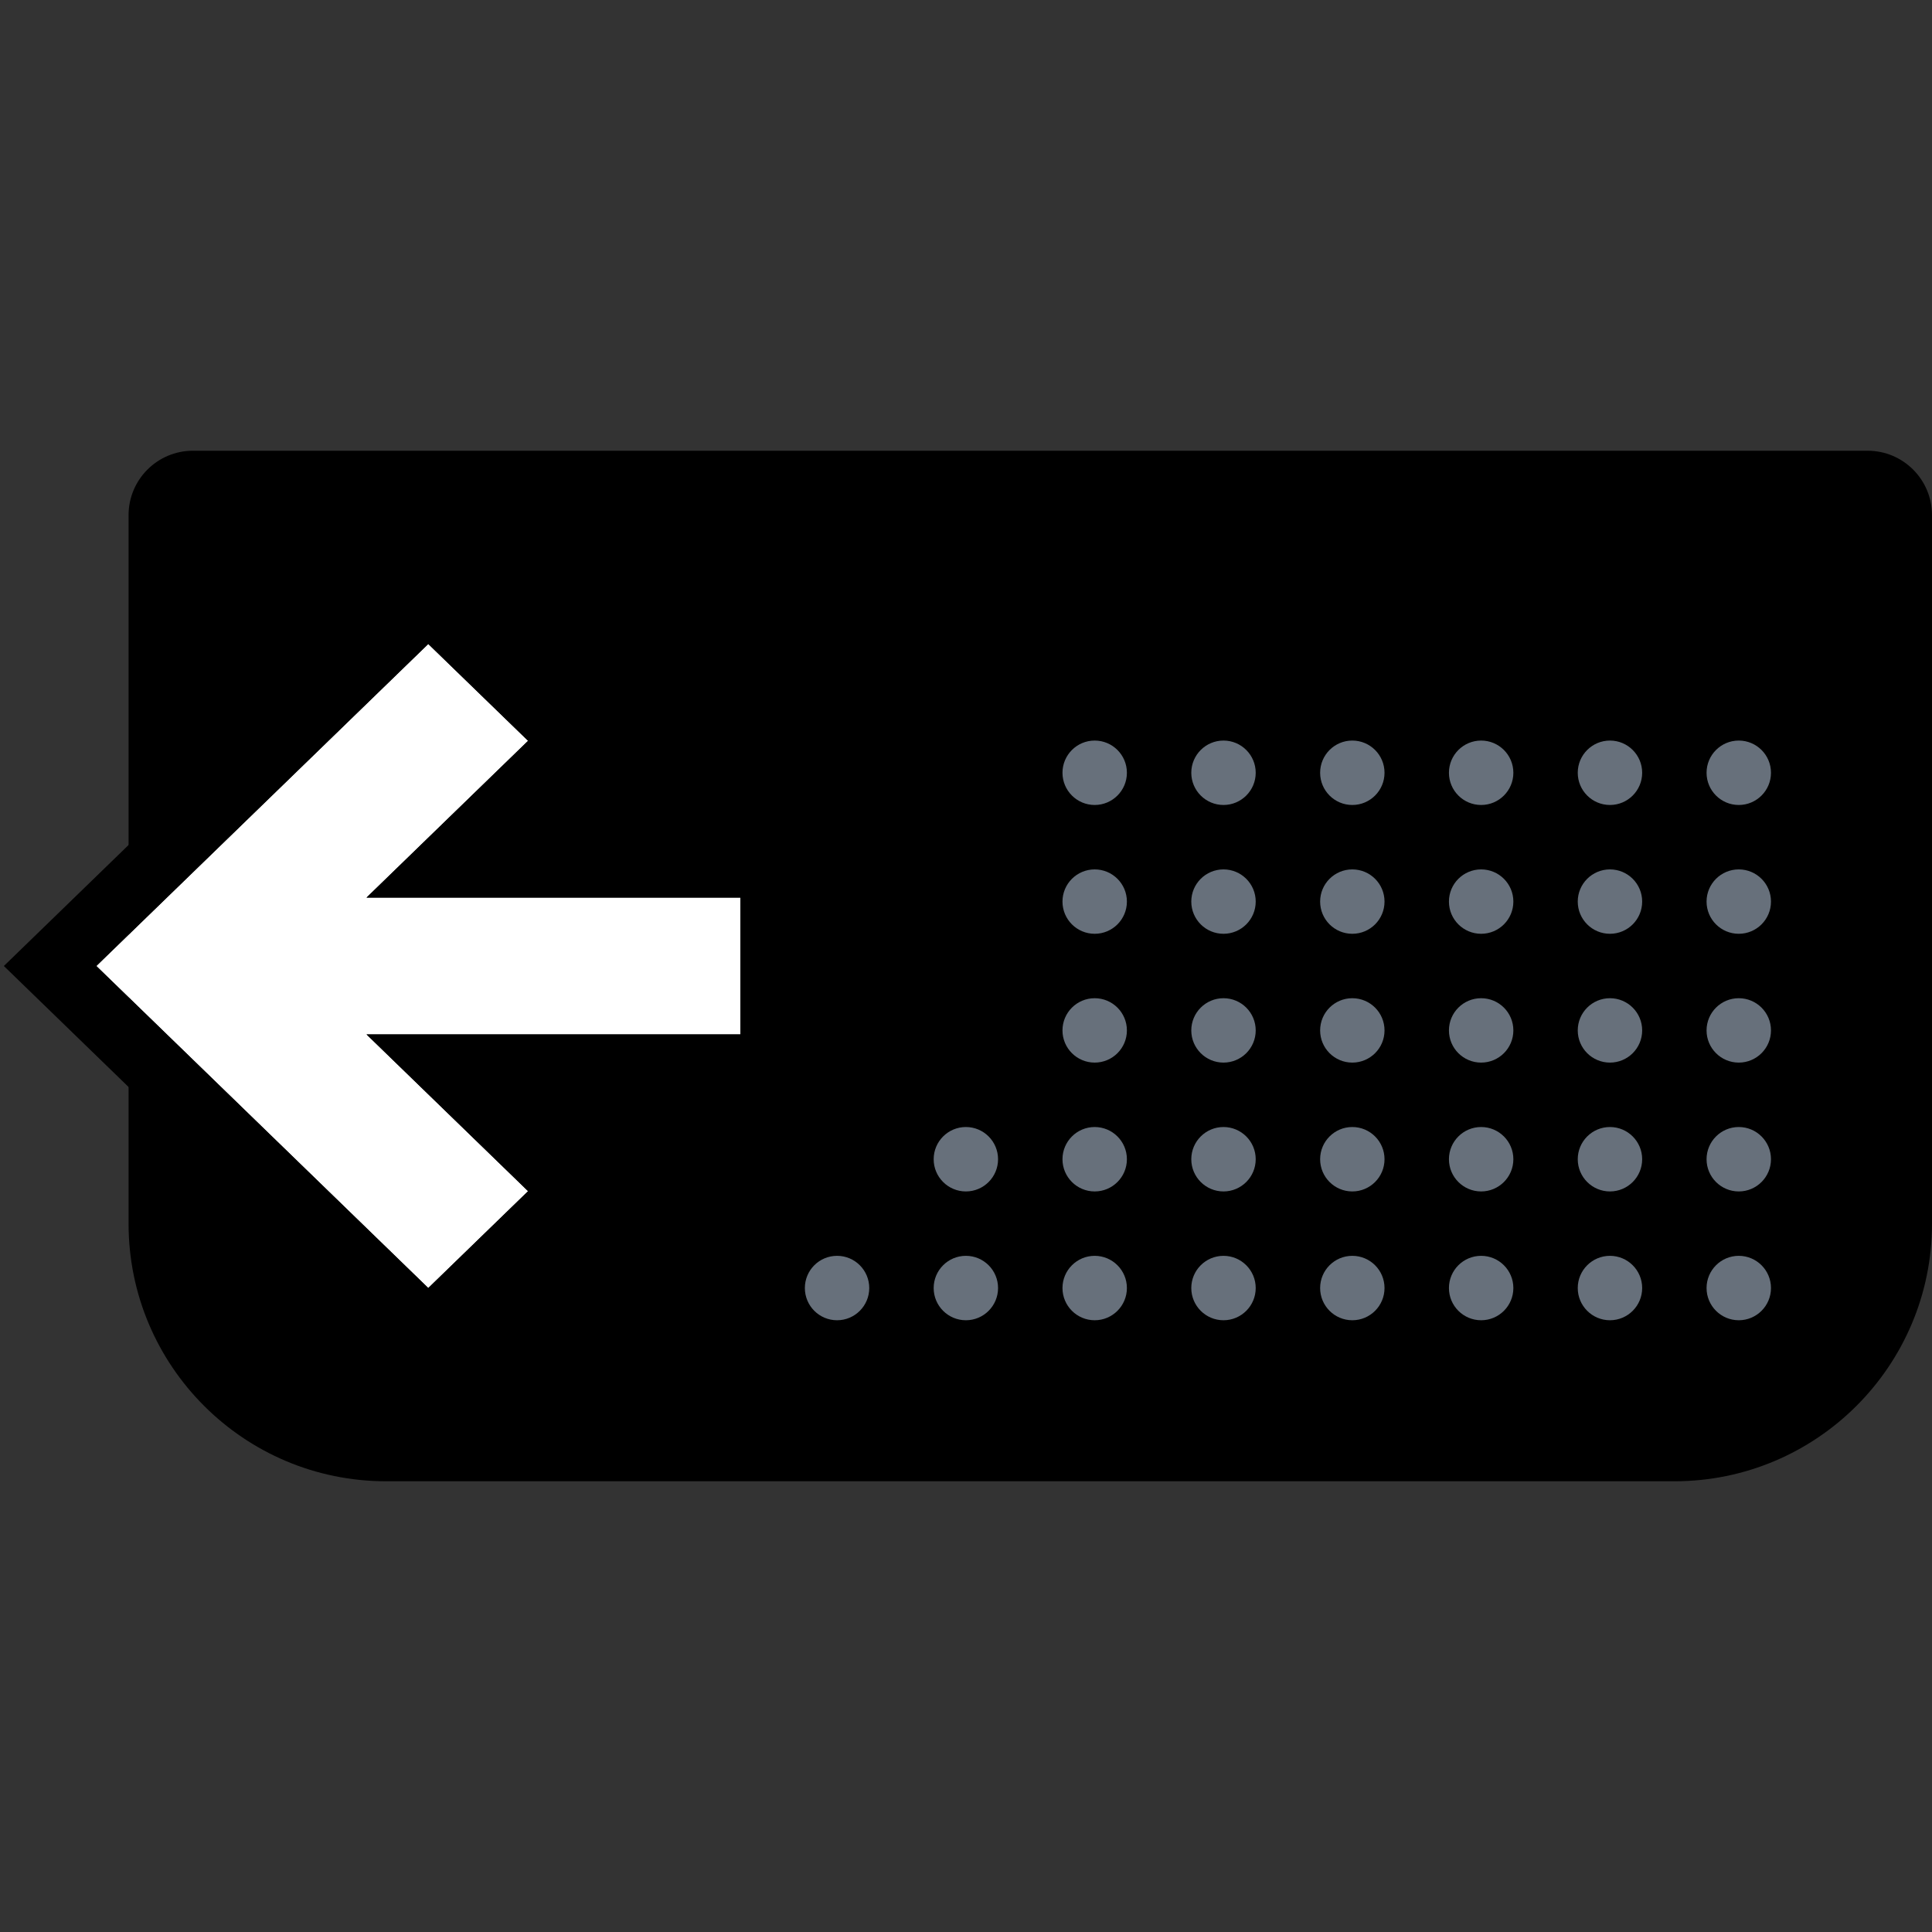 <svg width="64" height="64" viewBox="0 0 64 64" fill="none" xmlns="http://www.w3.org/2000/svg">
<rect x="0" y="0" width="64" height="64" fill="#333333" stroke="none"/>
<path d="M64 17.065C64 15.886 63.045 14.931 61.866 14.931H6.392C5.214 14.931 4.259 15.886 4.259 17.065V40.534C4.259 45.248 8.08 49.069 12.793 49.069H55.465C60.179 49.069 64 45.248 64 40.534V17.065Z" fill="black"/>
<path d="M56.532 25.599C56.532 26.188 57.01 26.666 57.599 26.666C58.188 26.666 58.666 26.188 58.666 25.599C58.666 25.01 58.188 24.532 57.599 24.532C57.01 24.532 56.532 25.01 56.532 25.599Z" fill="#67707B"/>
<path d="M56.532 29.866C56.532 30.456 57.01 30.933 57.599 30.933C58.188 30.933 58.666 30.456 58.666 29.866C58.666 29.277 58.188 28.8 57.599 28.8C57.01 28.8 56.532 29.277 56.532 29.866Z" fill="#67707B"/>
<path d="M56.532 34.134C56.532 34.723 57.01 35.2 57.599 35.2C58.188 35.2 58.666 34.723 58.666 34.134C58.666 33.544 58.188 33.067 57.599 33.067C57.01 33.067 56.532 33.544 56.532 34.134Z" fill="#67707B"/>
<path d="M56.532 38.401C56.532 38.99 57.01 39.468 57.599 39.468C58.188 39.468 58.666 38.99 58.666 38.401C58.666 37.812 58.188 37.334 57.599 37.334C57.01 37.334 56.532 37.812 56.532 38.401Z" fill="#67707B"/>
<path d="M56.532 42.668C56.532 43.257 57.01 43.735 57.599 43.735C58.188 43.735 58.666 43.257 58.666 42.668C58.666 42.079 58.188 41.601 57.599 41.601C57.01 41.601 56.532 42.079 56.532 42.668Z" fill="#67707B"/>
<path d="M52.265 25.599C52.265 26.188 52.743 26.666 53.332 26.666C53.921 26.666 54.399 26.188 54.399 25.599C54.399 25.01 53.921 24.532 53.332 24.532C52.743 24.532 52.265 25.01 52.265 25.599Z" fill="#67707B"/>
<path d="M47.998 25.599C47.998 26.188 48.475 26.666 49.065 26.666C49.654 26.666 50.132 26.188 50.132 25.599C50.132 25.01 49.654 24.532 49.065 24.532C48.475 24.532 47.998 25.01 47.998 25.599Z" fill="#67707B"/>
<path d="M43.731 25.599C43.731 26.188 44.208 26.666 44.797 26.666C45.387 26.666 45.864 26.188 45.864 25.599C45.864 25.01 45.387 24.532 44.797 24.532C44.208 24.532 43.731 25.01 43.731 25.599Z" fill="#67707B"/>
<path d="M39.463 25.599C39.463 26.188 39.941 26.666 40.53 26.666C41.119 26.666 41.597 26.188 41.597 25.599C41.597 25.01 41.119 24.532 40.53 24.532C39.941 24.532 39.463 25.01 39.463 25.599Z" fill="#67707B"/>
<path d="M35.196 25.599C35.196 26.188 35.674 26.666 36.263 26.666C36.852 26.666 37.33 26.188 37.33 25.599C37.33 25.01 36.852 24.532 36.263 24.532C35.674 24.532 35.196 25.01 35.196 25.599Z" fill="#67707B"/>
<path d="M52.265 29.866C52.265 30.456 52.743 30.933 53.332 30.933C53.921 30.933 54.399 30.456 54.399 29.866C54.399 29.277 53.921 28.8 53.332 28.8C52.743 28.8 52.265 29.277 52.265 29.866Z" fill="#67707B"/>
<path d="M47.998 29.866C47.998 30.456 48.475 30.933 49.065 30.933C49.654 30.933 50.132 30.456 50.132 29.866C50.132 29.277 49.654 28.8 49.065 28.8C48.475 28.8 47.998 29.277 47.998 29.866Z" fill="#67707B"/>
<path d="M43.731 29.866C43.731 30.456 44.208 30.933 44.797 30.933C45.387 30.933 45.864 30.456 45.864 29.866C45.864 29.277 45.387 28.8 44.797 28.8C44.208 28.8 43.731 29.277 43.731 29.866Z" fill="#67707B"/>
<path d="M39.463 29.866C39.463 30.456 39.941 30.933 40.53 30.933C41.119 30.933 41.597 30.456 41.597 29.866C41.597 29.277 41.119 28.8 40.53 28.8C39.941 28.8 39.463 29.277 39.463 29.866Z" fill="#67707B"/>
<path d="M35.196 29.866C35.196 30.456 35.674 30.933 36.263 30.933C36.852 30.933 37.33 30.456 37.33 29.866C37.33 29.277 36.852 28.8 36.263 28.8C35.674 28.8 35.196 29.277 35.196 29.866Z" fill="#67707B"/>
<path d="M52.265 34.134C52.265 34.723 52.743 35.2 53.332 35.2C53.921 35.2 54.399 34.723 54.399 34.134C54.399 33.544 53.921 33.067 53.332 33.067C52.743 33.067 52.265 33.544 52.265 34.134Z" fill="#67707B"/>
<path d="M52.265 38.401C52.265 38.99 52.743 39.468 53.332 39.468C53.921 39.468 54.399 38.99 54.399 38.401C54.399 37.812 53.921 37.334 53.332 37.334C52.743 37.334 52.265 37.812 52.265 38.401Z" fill="#67707B"/>
<path d="M52.265 42.668C52.265 43.257 52.743 43.735 53.332 43.735C53.921 43.735 54.399 43.257 54.399 42.668C54.399 42.079 53.921 41.601 53.332 41.601C52.743 41.601 52.265 42.079 52.265 42.668Z" fill="#67707B"/>
<path d="M47.998 34.134C47.998 34.723 48.475 35.2 49.065 35.2C49.654 35.2 50.132 34.723 50.132 34.134C50.132 33.544 49.654 33.067 49.065 33.067C48.475 33.067 47.998 33.544 47.998 34.134Z" fill="#67707B"/>
<path d="M47.998 38.401C47.998 38.99 48.475 39.468 49.065 39.468C49.654 39.468 50.132 38.99 50.132 38.401C50.132 37.812 49.654 37.334 49.065 37.334C48.475 37.334 47.998 37.812 47.998 38.401Z" fill="#67707B"/>
<path d="M47.998 42.668C47.998 43.257 48.475 43.735 49.065 43.735C49.654 43.735 50.132 43.257 50.132 42.668C50.132 42.079 49.654 41.601 49.065 41.601C48.475 41.601 47.998 42.079 47.998 42.668Z" fill="#67707B"/>
<path d="M43.731 34.134C43.731 34.723 44.208 35.2 44.797 35.2C45.387 35.2 45.864 34.723 45.864 34.134C45.864 33.544 45.387 33.067 44.797 33.067C44.208 33.067 43.731 33.544 43.731 34.134Z" fill="#67707B"/>
<path d="M43.731 38.401C43.731 38.99 44.208 39.468 44.797 39.468C45.387 39.468 45.864 38.99 45.864 38.401C45.864 37.812 45.387 37.334 44.797 37.334C44.208 37.334 43.731 37.812 43.731 38.401Z" fill="#67707B"/>
<path d="M43.731 42.668C43.731 43.257 44.208 43.735 44.797 43.735C45.387 43.735 45.864 43.257 45.864 42.668C45.864 42.079 45.387 41.601 44.797 41.601C44.208 41.601 43.731 42.079 43.731 42.668Z" fill="#67707B"/>
<path d="M39.463 34.134C39.463 34.723 39.941 35.2 40.53 35.2C41.119 35.2 41.597 34.723 41.597 34.134C41.597 33.544 41.119 33.067 40.53 33.067C39.941 33.067 39.463 33.544 39.463 34.134Z" fill="#67707B"/>
<path d="M39.463 38.401C39.463 38.99 39.941 39.468 40.53 39.468C41.119 39.468 41.597 38.99 41.597 38.401C41.597 37.812 41.119 37.334 40.53 37.334C39.941 37.334 39.463 37.812 39.463 38.401Z" fill="#67707B"/>
<path d="M30.929 38.401C30.929 38.99 31.407 39.468 31.996 39.468C32.585 39.468 33.062 38.99 33.062 38.401C33.062 37.812 32.585 37.334 31.996 37.334C31.407 37.334 30.929 37.812 30.929 38.401Z" fill="#67707B"/>
<path d="M39.463 42.668C39.463 43.257 39.941 43.735 40.53 43.735C41.119 43.735 41.597 43.257 41.597 42.668C41.597 42.079 41.119 41.601 40.53 41.601C39.941 41.601 39.463 42.079 39.463 42.668Z" fill="#67707B"/>
<path d="M30.929 42.668C30.929 43.257 31.407 43.735 31.996 43.735C32.585 43.735 33.062 43.257 33.062 42.668C33.062 42.079 32.585 41.601 31.996 41.601C31.407 41.601 30.929 42.079 30.929 42.668Z" fill="#67707B"/>
<path d="M35.196 34.134C35.196 34.723 35.674 35.2 36.263 35.2C36.852 35.2 37.33 34.723 37.33 34.134C37.33 33.544 36.852 33.067 36.263 33.067C35.674 33.067 35.196 33.544 35.196 34.134Z" fill="#67707B"/>
<path d="M35.196 38.401C35.196 38.99 35.674 39.468 36.263 39.468C36.852 39.468 37.33 38.99 37.33 38.401C37.33 37.812 36.852 37.334 36.263 37.334C35.674 37.334 35.196 37.812 35.196 38.401Z" fill="#67707B"/>
<path d="M35.196 42.668C35.196 43.257 35.674 43.735 36.263 43.735C36.852 43.735 37.33 43.257 37.33 42.668C37.33 42.079 36.852 41.601 36.263 41.601C35.674 41.601 35.196 42.079 35.196 42.668Z" fill="#67707B"/>
<path d="M26.662 42.668C26.662 43.257 27.139 43.735 27.729 43.735C28.318 43.735 28.795 43.257 28.795 42.668C28.795 42.079 28.318 41.601 27.729 41.601C27.139 41.601 26.662 42.079 26.662 42.668Z" fill="#67707B"/>
<path d="M17.494 24.541L12.141 29.734H24.528V34.266H12.141L17.494 39.459L14.187 42.668L3.192 32L14.187 21.332L17.494 24.541Z" fill="white"/>
<path fill-rule="evenodd" clip-rule="evenodd" d="M20.558 24.54L14.187 18.359L0.128 32L14.187 45.641L20.558 39.459L17.405 36.4H26.662V27.6H17.405L20.558 24.54ZM12.142 29.734H24.528V34.266H12.142L17.494 39.459L14.187 42.668L3.192 32L14.187 21.332L17.494 24.54L12.142 29.734Z" fill="black"/>
</svg>
